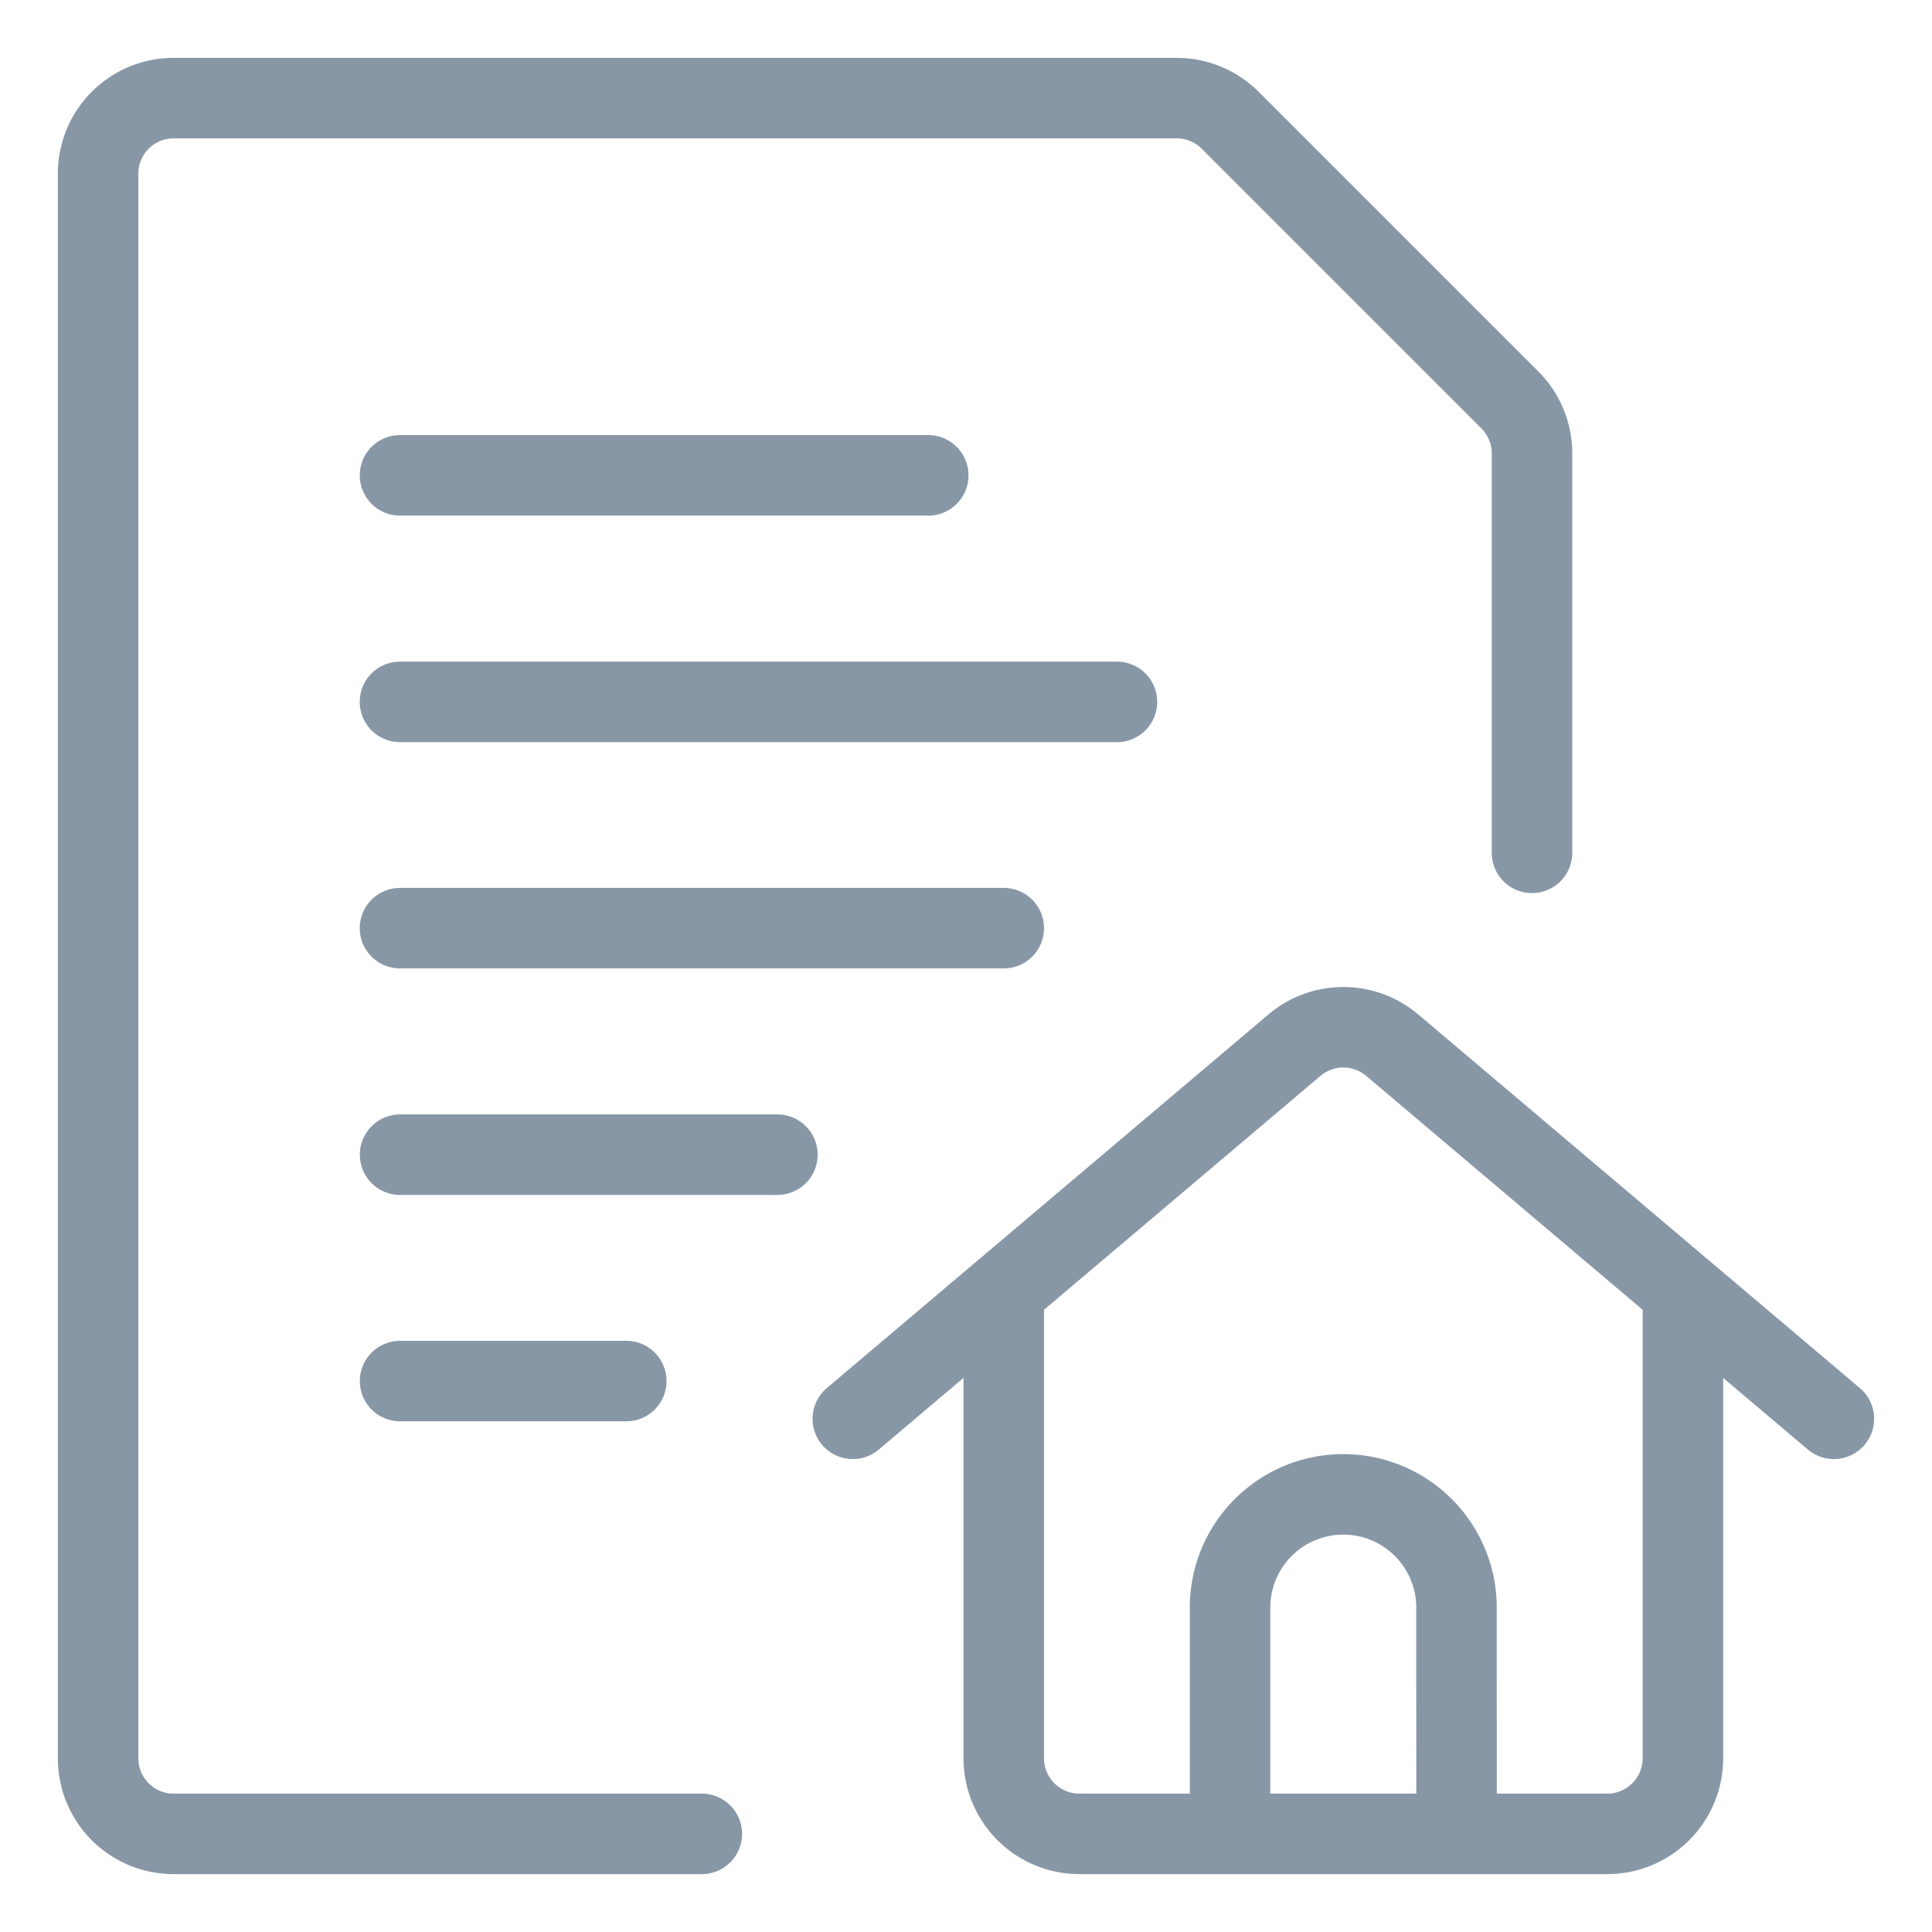 <svg viewBox="0 0 24 24" fill="none" xmlns="http://www.w3.org/2000/svg"><path d="M4.969 8.719h8.906M4.969 11.53h7.5m-7.5-5.625h6.562M4.97 14.344h4.687M4.97 17.156H7.78m.938 5.625H2.156a.937.937 0 0 1-.937-.937V2.156a.937.937 0 0 1 .937-.937h12.462c.25 0 .487.099.663.274l3.476 3.476a.94.94 0 0 1 .274.663v4.962m-6.562 5.445v5.805a.94.94 0 0 0 .937.937h6.563a.94.94 0 0 0 .937-.937v-5.805m-10.312 1.586 5.488-4.643a.94.94 0 0 1 1.211 0l5.488 4.643m-4.687 5.156H15.28V19.97a1.406 1.406 0 0 1 2.813 0z" stroke="#8897A6" stroke-linecap="round" stroke-linejoin="round"/></svg>